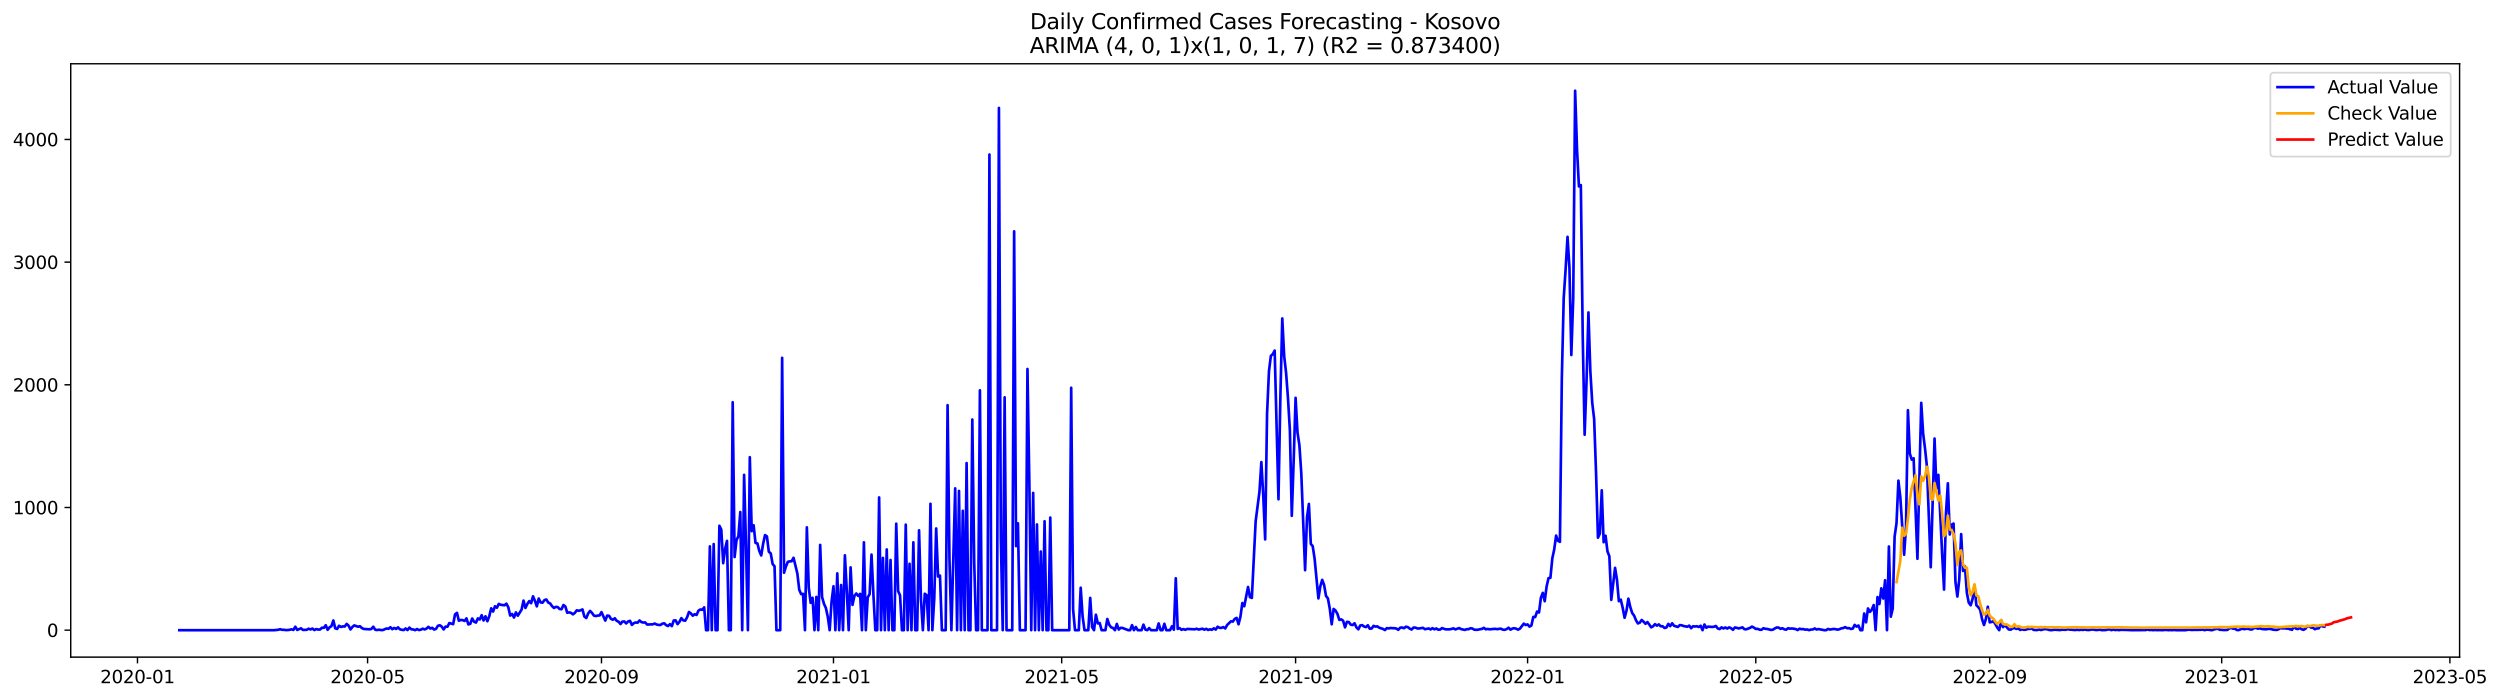 <?xml version="1.0" encoding="utf-8" standalone="no"?>
<!DOCTYPE svg PUBLIC "-//W3C//DTD SVG 1.1//EN"
  "http://www.w3.org/Graphics/SVG/1.1/DTD/svg11.dtd">
<svg xmlns:xlink="http://www.w3.org/1999/xlink" width="1401.504pt" height="392.274pt" viewBox="0 0 1401.504 392.274" xmlns="http://www.w3.org/2000/svg" version="1.1">
 <defs>
  <style type="text/css">*{stroke-linejoin: round; stroke-linecap: butt}</style>
 </defs>
 <g id="figure_1">
  <g id="patch_1">
   <path d="M 0 392.274 
L 1401.504 392.274 
L 1401.504 0 
L 0 0 
z
" style="fill: #ffffff"/>
  </g>
  <g id="axes_1">
   <g id="patch_2">
    <path d="M 39.65 368.396 
L 1378.85 368.396 
L 1378.85 35.755 
L 39.65 35.755 
z
" style="fill: #ffffff"/>
   </g>
   <g id="matplotlib.axis_1">
    <g id="xtick_1">
     <g id="line2d_1">
      <defs>
       <path id="m9fb10e3cac" d="M 0 0 
L 0 3.5 
" style="stroke: #000000; stroke-width: 0.8"/>
      </defs>
      <g>
       <use xlink:href="#m9fb10e3cac" x="77.069" y="368.396" style="stroke: #000000; stroke-width: 0.8"/>
      </g>
     </g>
     <g id="text_1">
      <!-- 2020-01 -->
      <g transform="translate(56.178 382.994)scale(0.1 -0.1)">
       <defs>
        <path id="DejaVuSans-32" d="M 1228 531 
L 3431 531 
L 3431 0 
L 469 0 
L 469 531 
Q 828 903 1448 1529 
Q 2069 2156 2228 2338 
Q 2531 2678 2651 2914 
Q 2772 3150 2772 3378 
Q 2772 3750 2511 3984 
Q 2250 4219 1831 4219 
Q 1534 4219 1204 4116 
Q 875 4013 500 3803 
L 500 4441 
Q 881 4594 1212 4672 
Q 1544 4750 1819 4750 
Q 2544 4750 2975 4387 
Q 3406 4025 3406 3419 
Q 3406 3131 3298 2873 
Q 3191 2616 2906 2266 
Q 2828 2175 2409 1742 
Q 1991 1309 1228 531 
z
" transform="scale(0.016)"/>
        <path id="DejaVuSans-30" d="M 2034 4250 
Q 1547 4250 1301 3770 
Q 1056 3291 1056 2328 
Q 1056 1369 1301 889 
Q 1547 409 2034 409 
Q 2525 409 2770 889 
Q 3016 1369 3016 2328 
Q 3016 3291 2770 3770 
Q 2525 4250 2034 4250 
z
M 2034 4750 
Q 2819 4750 3233 4129 
Q 3647 3509 3647 2328 
Q 3647 1150 3233 529 
Q 2819 -91 2034 -91 
Q 1250 -91 836 529 
Q 422 1150 422 2328 
Q 422 3509 836 4129 
Q 1250 4750 2034 4750 
z
" transform="scale(0.016)"/>
        <path id="DejaVuSans-2d" d="M 313 2009 
L 1997 2009 
L 1997 1497 
L 313 1497 
L 313 2009 
z
" transform="scale(0.016)"/>
        <path id="DejaVuSans-31" d="M 794 531 
L 1825 531 
L 1825 4091 
L 703 3866 
L 703 4441 
L 1819 4666 
L 2450 4666 
L 2450 531 
L 3481 531 
L 3481 0 
L 794 0 
L 794 531 
z
" transform="scale(0.016)"/>
       </defs>
       <use xlink:href="#DejaVuSans-32"/>
       <use xlink:href="#DejaVuSans-30" x="63.623"/>
       <use xlink:href="#DejaVuSans-32" x="127.246"/>
       <use xlink:href="#DejaVuSans-30" x="190.869"/>
       <use xlink:href="#DejaVuSans-2d" x="254.492"/>
       <use xlink:href="#DejaVuSans-30" x="290.576"/>
       <use xlink:href="#DejaVuSans-31" x="354.199"/>
      </g>
     </g>
    </g>
    <g id="xtick_2">
     <g id="line2d_2">
      <g>
       <use xlink:href="#m9fb10e3cac" x="206.064" y="368.396" style="stroke: #000000; stroke-width: 0.8"/>
      </g>
     </g>
     <g id="text_2">
      <!-- 2020-05 -->
      <g transform="translate(185.172 382.994)scale(0.1 -0.1)">
       <defs>
        <path id="DejaVuSans-35" d="M 691 4666 
L 3169 4666 
L 3169 4134 
L 1269 4134 
L 1269 2991 
Q 1406 3038 1543 3061 
Q 1681 3084 1819 3084 
Q 2600 3084 3056 2656 
Q 3513 2228 3513 1497 
Q 3513 744 3044 326 
Q 2575 -91 1722 -91 
Q 1428 -91 1123 -41 
Q 819 9 494 109 
L 494 744 
Q 775 591 1075 516 
Q 1375 441 1709 441 
Q 2250 441 2565 725 
Q 2881 1009 2881 1497 
Q 2881 1984 2565 2268 
Q 2250 2553 1709 2553 
Q 1456 2553 1204 2497 
Q 953 2441 691 2322 
L 691 4666 
z
" transform="scale(0.016)"/>
       </defs>
       <use xlink:href="#DejaVuSans-32"/>
       <use xlink:href="#DejaVuSans-30" x="63.623"/>
       <use xlink:href="#DejaVuSans-32" x="127.246"/>
       <use xlink:href="#DejaVuSans-30" x="190.869"/>
       <use xlink:href="#DejaVuSans-2d" x="254.492"/>
       <use xlink:href="#DejaVuSans-30" x="290.576"/>
       <use xlink:href="#DejaVuSans-35" x="354.199"/>
      </g>
     </g>
    </g>
    <g id="xtick_3">
     <g id="line2d_3">
      <g>
       <use xlink:href="#m9fb10e3cac" x="337.191" y="368.396" style="stroke: #000000; stroke-width: 0.8"/>
      </g>
     </g>
     <g id="text_3">
      <!-- 2020-09 -->
      <g transform="translate(316.299 382.994)scale(0.1 -0.1)">
       <defs>
        <path id="DejaVuSans-39" d="M 703 97 
L 703 672 
Q 941 559 1184 500 
Q 1428 441 1663 441 
Q 2288 441 2617 861 
Q 2947 1281 2994 2138 
Q 2813 1869 2534 1725 
Q 2256 1581 1919 1581 
Q 1219 1581 811 2004 
Q 403 2428 403 3163 
Q 403 3881 828 4315 
Q 1253 4750 1959 4750 
Q 2769 4750 3195 4129 
Q 3622 3509 3622 2328 
Q 3622 1225 3098 567 
Q 2575 -91 1691 -91 
Q 1453 -91 1209 -44 
Q 966 3 703 97 
z
M 1959 2075 
Q 2384 2075 2632 2365 
Q 2881 2656 2881 3163 
Q 2881 3666 2632 3958 
Q 2384 4250 1959 4250 
Q 1534 4250 1286 3958 
Q 1038 3666 1038 3163 
Q 1038 2656 1286 2365 
Q 1534 2075 1959 2075 
z
" transform="scale(0.016)"/>
       </defs>
       <use xlink:href="#DejaVuSans-32"/>
       <use xlink:href="#DejaVuSans-30" x="63.623"/>
       <use xlink:href="#DejaVuSans-32" x="127.246"/>
       <use xlink:href="#DejaVuSans-30" x="190.869"/>
       <use xlink:href="#DejaVuSans-2d" x="254.492"/>
       <use xlink:href="#DejaVuSans-30" x="290.576"/>
       <use xlink:href="#DejaVuSans-39" x="354.199"/>
      </g>
     </g>
    </g>
    <g id="xtick_4">
     <g id="line2d_4">
      <g>
       <use xlink:href="#m9fb10e3cac" x="467.252" y="368.396" style="stroke: #000000; stroke-width: 0.8"/>
      </g>
     </g>
     <g id="text_4">
      <!-- 2021-01 -->
      <g transform="translate(446.36 382.994)scale(0.1 -0.1)">
       <use xlink:href="#DejaVuSans-32"/>
       <use xlink:href="#DejaVuSans-30" x="63.623"/>
       <use xlink:href="#DejaVuSans-32" x="127.246"/>
       <use xlink:href="#DejaVuSans-31" x="190.869"/>
       <use xlink:href="#DejaVuSans-2d" x="254.492"/>
       <use xlink:href="#DejaVuSans-30" x="290.576"/>
       <use xlink:href="#DejaVuSans-31" x="354.199"/>
      </g>
     </g>
    </g>
    <g id="xtick_5">
     <g id="line2d_5">
      <g>
       <use xlink:href="#m9fb10e3cac" x="595.18" y="368.396" style="stroke: #000000; stroke-width: 0.8"/>
      </g>
     </g>
     <g id="text_5">
      <!-- 2021-05 -->
      <g transform="translate(574.289 382.994)scale(0.1 -0.1)">
       <use xlink:href="#DejaVuSans-32"/>
       <use xlink:href="#DejaVuSans-30" x="63.623"/>
       <use xlink:href="#DejaVuSans-32" x="127.246"/>
       <use xlink:href="#DejaVuSans-31" x="190.869"/>
       <use xlink:href="#DejaVuSans-2d" x="254.492"/>
       <use xlink:href="#DejaVuSans-30" x="290.576"/>
       <use xlink:href="#DejaVuSans-35" x="354.199"/>
      </g>
     </g>
    </g>
    <g id="xtick_6">
     <g id="line2d_6">
      <g>
       <use xlink:href="#m9fb10e3cac" x="726.307" y="368.396" style="stroke: #000000; stroke-width: 0.8"/>
      </g>
     </g>
     <g id="text_6">
      <!-- 2021-09 -->
      <g transform="translate(705.416 382.994)scale(0.1 -0.1)">
       <use xlink:href="#DejaVuSans-32"/>
       <use xlink:href="#DejaVuSans-30" x="63.623"/>
       <use xlink:href="#DejaVuSans-32" x="127.246"/>
       <use xlink:href="#DejaVuSans-31" x="190.869"/>
       <use xlink:href="#DejaVuSans-2d" x="254.492"/>
       <use xlink:href="#DejaVuSans-30" x="290.576"/>
       <use xlink:href="#DejaVuSans-39" x="354.199"/>
      </g>
     </g>
    </g>
    <g id="xtick_7">
     <g id="line2d_7">
      <g>
       <use xlink:href="#m9fb10e3cac" x="856.368" y="368.396" style="stroke: #000000; stroke-width: 0.8"/>
      </g>
     </g>
     <g id="text_7">
      <!-- 2022-01 -->
      <g transform="translate(835.477 382.994)scale(0.1 -0.1)">
       <use xlink:href="#DejaVuSans-32"/>
       <use xlink:href="#DejaVuSans-30" x="63.623"/>
       <use xlink:href="#DejaVuSans-32" x="127.246"/>
       <use xlink:href="#DejaVuSans-32" x="190.869"/>
       <use xlink:href="#DejaVuSans-2d" x="254.492"/>
       <use xlink:href="#DejaVuSans-30" x="290.576"/>
       <use xlink:href="#DejaVuSans-31" x="354.199"/>
      </g>
     </g>
    </g>
    <g id="xtick_8">
     <g id="line2d_8">
      <g>
       <use xlink:href="#m9fb10e3cac" x="984.297" y="368.396" style="stroke: #000000; stroke-width: 0.8"/>
      </g>
     </g>
     <g id="text_8">
      <!-- 2022-05 -->
      <g transform="translate(963.405 382.994)scale(0.1 -0.1)">
       <use xlink:href="#DejaVuSans-32"/>
       <use xlink:href="#DejaVuSans-30" x="63.623"/>
       <use xlink:href="#DejaVuSans-32" x="127.246"/>
       <use xlink:href="#DejaVuSans-32" x="190.869"/>
       <use xlink:href="#DejaVuSans-2d" x="254.492"/>
       <use xlink:href="#DejaVuSans-30" x="290.576"/>
       <use xlink:href="#DejaVuSans-35" x="354.199"/>
      </g>
     </g>
    </g>
    <g id="xtick_9">
     <g id="line2d_9">
      <g>
       <use xlink:href="#m9fb10e3cac" x="1115.424" y="368.396" style="stroke: #000000; stroke-width: 0.8"/>
      </g>
     </g>
     <g id="text_9">
      <!-- 2022-09 -->
      <g transform="translate(1094.532 382.994)scale(0.1 -0.1)">
       <use xlink:href="#DejaVuSans-32"/>
       <use xlink:href="#DejaVuSans-30" x="63.623"/>
       <use xlink:href="#DejaVuSans-32" x="127.246"/>
       <use xlink:href="#DejaVuSans-32" x="190.869"/>
       <use xlink:href="#DejaVuSans-2d" x="254.492"/>
       <use xlink:href="#DejaVuSans-30" x="290.576"/>
       <use xlink:href="#DejaVuSans-39" x="354.199"/>
      </g>
     </g>
    </g>
    <g id="xtick_10">
     <g id="line2d_10">
      <g>
       <use xlink:href="#m9fb10e3cac" x="1245.484" y="368.396" style="stroke: #000000; stroke-width: 0.8"/>
      </g>
     </g>
     <g id="text_10">
      <!-- 2023-01 -->
      <g transform="translate(1224.593 382.994)scale(0.1 -0.1)">
       <defs>
        <path id="DejaVuSans-33" d="M 2597 2516 
Q 3050 2419 3304 2112 
Q 3559 1806 3559 1356 
Q 3559 666 3084 287 
Q 2609 -91 1734 -91 
Q 1441 -91 1130 -33 
Q 819 25 488 141 
L 488 750 
Q 750 597 1062 519 
Q 1375 441 1716 441 
Q 2309 441 2620 675 
Q 2931 909 2931 1356 
Q 2931 1769 2642 2001 
Q 2353 2234 1838 2234 
L 1294 2234 
L 1294 2753 
L 1863 2753 
Q 2328 2753 2575 2939 
Q 2822 3125 2822 3475 
Q 2822 3834 2567 4026 
Q 2313 4219 1838 4219 
Q 1578 4219 1281 4162 
Q 984 4106 628 3988 
L 628 4550 
Q 988 4650 1302 4700 
Q 1616 4750 1894 4750 
Q 2613 4750 3031 4423 
Q 3450 4097 3450 3541 
Q 3450 3153 3228 2886 
Q 3006 2619 2597 2516 
z
" transform="scale(0.016)"/>
       </defs>
       <use xlink:href="#DejaVuSans-32"/>
       <use xlink:href="#DejaVuSans-30" x="63.623"/>
       <use xlink:href="#DejaVuSans-32" x="127.246"/>
       <use xlink:href="#DejaVuSans-33" x="190.869"/>
       <use xlink:href="#DejaVuSans-2d" x="254.492"/>
       <use xlink:href="#DejaVuSans-30" x="290.576"/>
       <use xlink:href="#DejaVuSans-31" x="354.199"/>
      </g>
     </g>
    </g>
    <g id="xtick_11">
     <g id="line2d_11">
      <g>
       <use xlink:href="#m9fb10e3cac" x="1373.413" y="368.396" style="stroke: #000000; stroke-width: 0.8"/>
      </g>
     </g>
     <g id="text_11">
      <!-- 2023-05 -->
      <g transform="translate(1352.522 382.994)scale(0.1 -0.1)">
       <use xlink:href="#DejaVuSans-32"/>
       <use xlink:href="#DejaVuSans-30" x="63.623"/>
       <use xlink:href="#DejaVuSans-32" x="127.246"/>
       <use xlink:href="#DejaVuSans-33" x="190.869"/>
       <use xlink:href="#DejaVuSans-2d" x="254.492"/>
       <use xlink:href="#DejaVuSans-30" x="290.576"/>
       <use xlink:href="#DejaVuSans-35" x="354.199"/>
      </g>
     </g>
    </g>
   </g>
   <g id="matplotlib.axis_2">
    <g id="ytick_1">
     <g id="line2d_12">
      <defs>
       <path id="m558328b642" d="M 0 0 
L -3.5 0 
" style="stroke: #000000; stroke-width: 0.8"/>
      </defs>
      <g>
       <use xlink:href="#m558328b642" x="39.65" y="353.276" style="stroke: #000000; stroke-width: 0.8"/>
      </g>
     </g>
     <g id="text_12">
      <!-- 0 -->
      <g transform="translate(26.288 357.075)scale(0.1 -0.1)">
       <use xlink:href="#DejaVuSans-30"/>
      </g>
     </g>
    </g>
    <g id="ytick_2">
     <g id="line2d_13">
      <g>
       <use xlink:href="#m558328b642" x="39.65" y="284.501" style="stroke: #000000; stroke-width: 0.8"/>
      </g>
     </g>
     <g id="text_13">
      <!-- 1000 -->
      <g transform="translate(7.2 288.301)scale(0.1 -0.1)">
       <use xlink:href="#DejaVuSans-31"/>
       <use xlink:href="#DejaVuSans-30" x="63.623"/>
       <use xlink:href="#DejaVuSans-30" x="127.246"/>
       <use xlink:href="#DejaVuSans-30" x="190.869"/>
      </g>
     </g>
    </g>
    <g id="ytick_3">
     <g id="line2d_14">
      <g>
       <use xlink:href="#m558328b642" x="39.65" y="215.727" style="stroke: #000000; stroke-width: 0.8"/>
      </g>
     </g>
     <g id="text_14">
      <!-- 2000 -->
      <g transform="translate(7.2 219.526)scale(0.1 -0.1)">
       <use xlink:href="#DejaVuSans-32"/>
       <use xlink:href="#DejaVuSans-30" x="63.623"/>
       <use xlink:href="#DejaVuSans-30" x="127.246"/>
       <use xlink:href="#DejaVuSans-30" x="190.869"/>
      </g>
     </g>
    </g>
    <g id="ytick_4">
     <g id="line2d_15">
      <g>
       <use xlink:href="#m558328b642" x="39.65" y="146.953" style="stroke: #000000; stroke-width: 0.8"/>
      </g>
     </g>
     <g id="text_15">
      <!-- 3000 -->
      <g transform="translate(7.2 150.752)scale(0.1 -0.1)">
       <use xlink:href="#DejaVuSans-33"/>
       <use xlink:href="#DejaVuSans-30" x="63.623"/>
       <use xlink:href="#DejaVuSans-30" x="127.246"/>
       <use xlink:href="#DejaVuSans-30" x="190.869"/>
      </g>
     </g>
    </g>
    <g id="ytick_5">
     <g id="line2d_16">
      <g>
       <use xlink:href="#m558328b642" x="39.65" y="78.179" style="stroke: #000000; stroke-width: 0.8"/>
      </g>
     </g>
     <g id="text_16">
      <!-- 4000 -->
      <g transform="translate(7.2 81.978)scale(0.1 -0.1)">
       <defs>
        <path id="DejaVuSans-34" d="M 2419 4116 
L 825 1625 
L 2419 1625 
L 2419 4116 
z
M 2253 4666 
L 3047 4666 
L 3047 1625 
L 3713 1625 
L 3713 1100 
L 3047 1100 
L 3047 0 
L 2419 0 
L 2419 1100 
L 313 1100 
L 313 1709 
L 2253 4666 
z
" transform="scale(0.016)"/>
       </defs>
       <use xlink:href="#DejaVuSans-34"/>
       <use xlink:href="#DejaVuSans-30" x="63.623"/>
       <use xlink:href="#DejaVuSans-30" x="127.246"/>
       <use xlink:href="#DejaVuSans-30" x="190.869"/>
      </g>
     </g>
    </g>
   </g>
   <g id="line2d_17">
    <path d="M 100.523 353.276 
L 153.826 353.276 
L 155.958 353.069 
L 157.025 352.725 
L 158.091 353.069 
L 159.157 353.069 
L 160.223 353.207 
L 161.289 353.207 
L 162.355 353.069 
L 163.421 352.794 
L 164.487 353.138 
L 165.553 351.35 
L 166.619 353.138 
L 168.751 352.244 
L 169.817 353.138 
L 171.95 353.069 
L 173.016 352.45 
L 174.082 352.863 
L 175.148 352.381 
L 176.214 353.207 
L 177.28 352.657 
L 178.346 352.932 
L 179.412 352.932 
L 180.478 351.9 
L 181.544 351.969 
L 182.61 350.525 
L 183.676 353.069 
L 184.742 351.694 
L 185.809 351.006 
L 186.875 347.842 
L 187.941 352.244 
L 189.007 352.588 
L 190.073 350.8 
L 191.139 351.487 
L 192.205 351.144 
L 193.271 351.212 
L 194.337 349.768 
L 195.403 350.731 
L 196.469 352.863 
L 197.535 351.487 
L 198.601 350.593 
L 200.734 351.35 
L 201.8 351.075 
L 202.866 352.106 
L 203.932 352.588 
L 207.13 352.794 
L 208.196 352.588 
L 209.262 351.35 
L 210.328 353 
L 211.394 353.207 
L 212.46 353 
L 213.526 353.207 
L 214.592 353.207 
L 216.725 352.313 
L 217.791 352.519 
L 218.857 351.625 
L 219.923 352.725 
L 220.989 352.038 
L 222.055 352.588 
L 223.121 351.694 
L 224.187 352.794 
L 225.253 353.069 
L 226.319 353.207 
L 227.385 352.313 
L 228.451 353.207 
L 229.517 351.831 
L 230.584 352.794 
L 231.65 352.863 
L 232.716 353.276 
L 233.782 352.657 
L 234.848 353.207 
L 235.914 353 
L 236.98 352.45 
L 238.046 352.863 
L 239.112 352.381 
L 240.178 351.419 
L 241.244 352.381 
L 242.31 351.969 
L 243.376 352.932 
L 244.442 352.519 
L 245.509 350.8 
L 246.575 350.525 
L 247.641 351.281 
L 248.707 352.863 
L 249.773 351.281 
L 250.839 351.35 
L 251.905 349.287 
L 254.037 349.906 
L 255.103 344.404 
L 256.169 343.578 
L 257.235 347.98 
L 258.301 347.567 
L 259.367 347.636 
L 260.434 348.117 
L 261.5 346.673 
L 262.566 350.043 
L 263.632 349.699 
L 264.698 346.742 
L 265.764 348.53 
L 266.83 349.012 
L 267.896 346.673 
L 268.962 347.292 
L 270.028 344.885 
L 271.094 347.842 
L 272.16 345.504 
L 273.226 348.255 
L 274.293 345.435 
L 275.359 341.034 
L 276.425 342.822 
L 277.491 339.865 
L 278.557 340.69 
L 279.623 338.558 
L 280.689 339.039 
L 282.821 339.314 
L 283.887 338.42 
L 284.953 340.415 
L 286.019 345.091 
L 287.085 344.197 
L 288.151 346.192 
L 289.218 343.303 
L 290.284 345.16 
L 292.416 341.721 
L 293.482 336.701 
L 294.548 340.827 
L 295.614 338.627 
L 296.68 336.976 
L 297.746 338.145 
L 298.812 334.294 
L 299.878 336.838 
L 300.944 339.933 
L 302.01 335.532 
L 303.076 337.733 
L 304.143 337.87 
L 305.209 336.426 
L 306.275 336.082 
L 307.341 337.801 
L 308.407 338.283 
L 309.473 339.796 
L 310.539 340.827 
L 311.605 340.208 
L 312.671 340.346 
L 313.737 341.446 
L 314.803 341.515 
L 315.869 339.177 
L 316.935 340.002 
L 318.001 343.51 
L 319.068 343.303 
L 320.134 343.578 
L 321.2 344.404 
L 322.266 343.578 
L 323.332 342.134 
L 324.398 342.409 
L 325.464 342.134 
L 326.53 341.653 
L 327.596 345.642 
L 328.662 346.467 
L 329.728 343.922 
L 330.794 342.478 
L 331.86 343.578 
L 332.926 345.091 
L 333.993 345.366 
L 335.059 345.091 
L 336.125 345.023 
L 337.191 343.166 
L 339.323 347.911 
L 340.389 345.091 
L 341.455 345.229 
L 342.521 346.948 
L 343.587 347.43 
L 344.653 346.604 
L 345.719 348.049 
L 346.785 348.53 
L 347.851 349.837 
L 348.918 348.461 
L 349.984 348.393 
L 351.05 349.493 
L 352.116 348.393 
L 353.182 348.049 
L 354.248 350.318 
L 355.314 349.355 
L 356.38 348.943 
L 357.446 349.08 
L 358.512 347.842 
L 359.578 348.736 
L 360.644 349.012 
L 361.71 348.943 
L 362.777 350.112 
L 364.909 350.043 
L 365.975 349.974 
L 367.041 349.562 
L 368.107 350.112 
L 369.173 350.318 
L 370.239 350.387 
L 371.305 349.63 
L 372.371 349.424 
L 373.437 350.456 
L 374.503 350.937 
L 375.569 349.906 
L 376.635 351.006 
L 377.702 347.842 
L 378.768 347.774 
L 379.834 349.906 
L 380.9 348.599 
L 381.966 346.536 
L 383.032 347.774 
L 384.098 347.98 
L 385.164 346.123 
L 386.23 343.097 
L 387.296 343.853 
L 388.362 345.16 
L 389.428 344.335 
L 390.494 344.748 
L 391.56 342.34 
L 392.627 341.653 
L 393.693 341.859 
L 394.759 340.484 
L 395.825 353.276 
L 396.891 353.276 
L 397.957 306.303 
L 399.023 353.276 
L 400.089 304.996 
L 401.155 353.276 
L 402.221 353.276 
L 403.287 294.749 
L 404.353 296.881 
L 405.419 315.725 
L 406.485 307.816 
L 407.552 303.208 
L 408.618 353.276 
L 409.684 353.276 
L 410.75 225.493 
L 411.816 312.286 
L 412.882 302.864 
L 413.948 300.526 
L 415.014 287.046 
L 416.08 353.276 
L 417.146 266.207 
L 418.212 305.959 
L 419.278 353.276 
L 420.344 256.304 
L 421.41 297.775 
L 422.477 294.474 
L 423.543 304.377 
L 424.609 304.652 
L 425.675 308.916 
L 426.741 311.392 
L 427.807 304.858 
L 428.873 299.976 
L 429.939 300.732 
L 431.005 309.329 
L 432.071 310.223 
L 433.137 316.206 
L 434.203 317.444 
L 435.269 353.276 
L 437.402 353.276 
L 438.468 200.597 
L 439.534 321.089 
L 440.6 317.582 
L 441.666 314.968 
L 442.732 314.693 
L 443.798 314.624 
L 444.864 312.699 
L 446.996 321.502 
L 448.062 330.649 
L 449.128 333.056 
L 450.194 332.918 
L 451.261 353.276 
L 452.327 295.643 
L 453.393 329.548 
L 454.459 337.939 
L 455.525 335.119 
L 456.591 353.276 
L 457.657 334.638 
L 458.723 353.276 
L 459.789 305.477 
L 460.855 334.706 
L 461.921 338.489 
L 462.987 340.827 
L 464.053 345.779 
L 465.119 353.276 
L 466.186 337.182 
L 467.252 328.654 
L 468.318 353.276 
L 469.384 321.433 
L 470.45 353.276 
L 471.516 327.967 
L 472.582 353.276 
L 473.648 311.323 
L 474.714 331.199 
L 475.78 353.276 
L 476.846 318.063 
L 477.912 339.108 
L 478.978 334.088 
L 480.044 332.712 
L 481.111 334.088 
L 482.177 332.918 
L 483.243 353.276 
L 484.309 304.033 
L 485.375 353.276 
L 486.441 334.913 
L 487.507 333.056 
L 488.573 310.911 
L 489.639 333.4 
L 490.705 353.276 
L 491.771 353.276 
L 492.837 278.862 
L 493.903 353.276 
L 494.969 312.768 
L 496.036 353.276 
L 497.102 308.022 
L 498.168 353.276 
L 499.234 313.937 
L 500.3 353.276 
L 501.366 353.276 
L 502.432 293.58 
L 503.498 331.405 
L 504.564 333.744 
L 505.63 353.276 
L 506.696 353.276 
L 507.762 294.13 
L 508.828 353.276 
L 509.894 316.069 
L 510.961 353.276 
L 512.027 304.033 
L 513.093 353.276 
L 514.159 353.276 
L 515.225 297.293 
L 516.291 336.151 
L 517.357 353.276 
L 518.423 332.85 
L 519.489 333.675 
L 520.555 353.276 
L 521.621 282.438 
L 522.687 353.276 
L 523.753 335.394 
L 524.819 296.262 
L 525.886 323.221 
L 526.952 322.671 
L 528.018 353.276 
L 530.15 353.276 
L 531.216 227.144 
L 532.282 314.212 
L 533.348 353.276 
L 535.48 273.773 
L 536.546 353.276 
L 537.612 275.217 
L 538.678 353.276 
L 539.745 286.358 
L 540.811 353.276 
L 541.877 259.605 
L 542.943 353.276 
L 544.009 353.276 
L 545.075 235.19 
L 546.141 315.243 
L 547.207 353.276 
L 548.273 353.276 
L 549.339 218.822 
L 550.405 353.276 
L 553.603 353.276 
L 554.67 86.638 
L 555.736 353.276 
L 558.934 353.276 
L 560 60.504 
L 561.066 301.557 
L 562.132 353.276 
L 563.198 222.742 
L 564.264 353.276 
L 567.462 353.276 
L 568.528 129.691 
L 569.595 306.165 
L 570.661 293.373 
L 571.727 353.276 
L 574.925 353.276 
L 575.991 206.855 
L 577.057 271.09 
L 578.123 353.276 
L 579.189 276.317 
L 580.255 353.276 
L 581.321 293.992 
L 582.387 353.276 
L 583.453 309.191 
L 584.52 353.276 
L 585.586 292.204 
L 586.652 353.276 
L 587.718 353.276 
L 588.784 290.141 
L 589.85 353.276 
L 599.445 353.276 
L 600.511 217.378 
L 601.577 341.584 
L 602.643 353.276 
L 604.775 353.276 
L 605.841 329.48 
L 606.907 345.504 
L 607.973 353.276 
L 610.105 353.276 
L 611.171 335.188 
L 612.237 351.556 
L 613.303 353.276 
L 614.37 344.61 
L 615.436 349.493 
L 616.502 349.287 
L 617.568 353.276 
L 619.7 353.276 
L 620.766 347.017 
L 621.832 350.249 
L 622.898 351.694 
L 623.964 352.038 
L 625.03 353.276 
L 626.096 349.768 
L 627.162 352.932 
L 628.229 351.969 
L 629.295 352.038 
L 632.493 353.276 
L 633.559 353.276 
L 634.625 350.456 
L 635.691 353.276 
L 636.757 351.487 
L 637.823 353.276 
L 639.955 353.276 
L 641.021 350.181 
L 642.087 352.932 
L 643.154 353.276 
L 644.22 352.106 
L 645.286 353.276 
L 648.484 353.276 
L 649.55 349.493 
L 650.616 353.276 
L 651.682 353.276 
L 652.748 349.699 
L 653.814 353.276 
L 655.946 353.276 
L 657.012 351.075 
L 658.079 353 
L 659.145 324.184 
L 660.211 352.588 
L 661.277 352.106 
L 662.343 353.069 
L 663.409 352.657 
L 664.475 353.069 
L 665.541 352.588 
L 669.805 352.794 
L 670.871 352.45 
L 671.937 352.932 
L 674.07 352.45 
L 675.136 353 
L 676.202 352.519 
L 677.268 353.138 
L 678.334 352.794 
L 679.4 353.069 
L 680.466 352.244 
L 681.532 352.932 
L 682.598 351.35 
L 683.664 351.969 
L 684.73 351.969 
L 685.796 351.556 
L 686.862 352.313 
L 687.929 350.387 
L 690.061 348.324 
L 691.127 348.461 
L 692.193 346.948 
L 693.259 346.398 
L 694.325 349.974 
L 695.391 345.71 
L 696.457 338.076 
L 697.523 339.865 
L 699.655 329.067 
L 700.721 334.775 
L 701.787 335.188 
L 703.92 292.204 
L 706.052 275.698 
L 707.118 259.055 
L 708.184 277.899 
L 709.25 302.383 
L 710.316 231.889 
L 711.382 208.162 
L 712.448 199.496 
L 713.514 198.534 
L 714.58 196.539 
L 716.713 279.893 
L 717.779 222.536 
L 718.845 178.52 
L 719.911 199.634 
L 720.977 208.987 
L 722.043 223.224 
L 723.109 241.174 
L 724.175 289.178 
L 725.241 258.161 
L 726.307 223.017 
L 727.373 242.412 
L 728.439 249.495 
L 729.505 265.382 
L 731.638 319.645 
L 732.704 290.003 
L 733.77 282.507 
L 734.836 304.927 
L 735.902 306.165 
L 736.968 313.18 
L 739.1 335.463 
L 740.166 328.723 
L 741.232 325.078 
L 742.298 327.967 
L 743.364 334.088 
L 744.43 335.463 
L 745.496 341.378 
L 746.563 349.974 
L 747.629 341.378 
L 748.695 342.272 
L 749.761 344.129 
L 750.827 347.498 
L 751.893 347.223 
L 752.959 347.98 
L 754.025 351.694 
L 755.091 348.599 
L 756.157 348.736 
L 757.223 350.181 
L 758.289 350.387 
L 759.355 349.424 
L 760.421 351.694 
L 761.488 352.794 
L 762.554 350.662 
L 763.62 350.456 
L 764.686 351.212 
L 765.752 351.556 
L 766.818 350.525 
L 767.884 352.45 
L 768.95 352.313 
L 770.016 350.868 
L 771.082 351.281 
L 772.148 351.144 
L 773.214 351.9 
L 775.346 352.588 
L 776.413 353.207 
L 777.479 352.106 
L 778.545 352.313 
L 779.611 352.038 
L 780.677 352.175 
L 781.743 352.175 
L 782.809 352.381 
L 783.875 353.069 
L 784.941 351.9 
L 786.007 351.762 
L 787.073 352.175 
L 788.139 351.35 
L 789.205 351.556 
L 790.271 352.381 
L 791.338 352.932 
L 792.404 351.831 
L 793.47 351.831 
L 794.536 352.313 
L 795.602 352.313 
L 797.734 351.969 
L 798.8 352.725 
L 800.932 352.313 
L 801.998 352.863 
L 803.064 352.175 
L 804.13 352.794 
L 805.197 352.313 
L 806.263 353 
L 807.329 352.932 
L 808.395 352.106 
L 809.461 352.519 
L 810.527 352.794 
L 812.659 352.794 
L 813.725 352.588 
L 814.791 352.244 
L 815.857 352.863 
L 817.989 352.106 
L 819.055 352.657 
L 821.188 353.138 
L 822.254 352.725 
L 823.32 352.725 
L 824.386 352.175 
L 825.452 352.381 
L 826.518 353 
L 827.584 353.069 
L 828.65 353 
L 829.716 352.725 
L 830.782 352.588 
L 831.848 351.969 
L 832.914 352.794 
L 833.98 352.588 
L 835.047 352.794 
L 838.245 352.519 
L 839.311 352.725 
L 840.377 352.519 
L 841.443 352.45 
L 842.509 353 
L 843.575 353.069 
L 844.641 352.657 
L 845.707 351.9 
L 846.773 353 
L 847.839 352.381 
L 848.905 352.175 
L 849.972 352.45 
L 851.038 353 
L 852.104 352.381 
L 854.236 349.63 
L 855.302 350.387 
L 856.368 350.043 
L 857.434 351.281 
L 858.5 350.662 
L 859.566 345.848 
L 860.632 345.917 
L 861.698 342.822 
L 862.764 343.372 
L 863.83 335.119 
L 864.897 332.368 
L 865.963 337.045 
L 867.029 328.792 
L 868.095 324.115 
L 869.161 323.909 
L 870.227 313.043 
L 871.293 308.022 
L 872.359 300.251 
L 873.425 303.208 
L 874.491 303.758 
L 875.557 212.288 
L 876.623 167.035 
L 877.689 150.873 
L 878.755 132.786 
L 879.822 149.91 
L 880.888 199.015 
L 881.954 167.104 
L 883.02 50.876 
L 884.086 83.887 
L 885.152 104.519 
L 886.218 103.763 
L 887.284 188.905 
L 888.35 243.718 
L 889.416 213.458 
L 890.482 175.15 
L 891.548 208.162 
L 892.614 225.837 
L 893.681 234.915 
L 894.747 265.038 
L 895.813 301.42 
L 896.879 299.15 
L 897.945 274.873 
L 899.011 303.964 
L 900.077 300.319 
L 901.143 309.054 
L 902.209 311.873 
L 903.275 336.288 
L 905.407 318.338 
L 906.473 325.009 
L 907.539 337.045 
L 908.606 336.151 
L 909.672 340.69 
L 910.738 346.329 
L 911.804 342.409 
L 912.87 335.601 
L 913.936 340.277 
L 915.002 343.647 
L 916.068 345.091 
L 917.134 347.705 
L 918.2 349.493 
L 919.266 349.08 
L 920.332 347.567 
L 921.398 348.53 
L 922.464 349.699 
L 923.531 348.736 
L 924.597 350.112 
L 925.663 351.694 
L 926.729 351.075 
L 927.795 349.906 
L 928.861 350.731 
L 929.927 350.043 
L 930.993 351.075 
L 932.059 351.075 
L 933.125 352.038 
L 934.191 351.762 
L 935.257 349.768 
L 936.323 351.006 
L 937.389 349.424 
L 938.456 350.8 
L 940.588 351.487 
L 941.654 350.456 
L 942.72 350.525 
L 943.786 350.937 
L 945.918 351.35 
L 946.984 350.731 
L 948.05 352.175 
L 949.116 351.075 
L 950.182 351.212 
L 951.248 351.075 
L 952.314 351.487 
L 953.381 350.8 
L 954.447 353.276 
L 955.513 350.112 
L 956.579 351.9 
L 957.645 351.281 
L 959.777 351.487 
L 960.843 351.35 
L 961.909 350.937 
L 962.975 352.313 
L 964.041 352.657 
L 965.107 351.694 
L 966.173 352.313 
L 967.239 351.762 
L 968.306 352.381 
L 969.372 351.694 
L 970.438 352.175 
L 971.504 353.069 
L 972.57 351.762 
L 973.636 351.969 
L 974.702 352.313 
L 976.834 351.694 
L 977.9 352.725 
L 978.966 352.794 
L 981.098 351.969 
L 982.165 351.281 
L 983.231 351.831 
L 984.297 352.588 
L 985.363 352.519 
L 986.429 353 
L 987.495 353.069 
L 988.561 352.175 
L 989.627 352.519 
L 990.693 352.588 
L 992.825 353.138 
L 993.891 353 
L 994.957 352.313 
L 996.023 351.762 
L 997.09 351.831 
L 998.156 352.519 
L 999.222 352.175 
L 1000.288 352.794 
L 1001.354 353 
L 1002.42 352.175 
L 1003.486 352.45 
L 1004.552 352.313 
L 1006.684 352.657 
L 1007.75 353.207 
L 1008.816 352.45 
L 1009.882 352.725 
L 1010.948 352.657 
L 1012.015 353 
L 1013.081 352.863 
L 1014.147 353.276 
L 1015.213 352.932 
L 1016.279 352.863 
L 1017.345 352.313 
L 1018.411 352.932 
L 1019.477 352.657 
L 1022.675 353.276 
L 1023.741 353.276 
L 1024.807 352.588 
L 1025.873 352.932 
L 1028.006 352.588 
L 1029.072 352.725 
L 1030.138 353 
L 1031.204 352.725 
L 1032.27 352.244 
L 1033.336 352.106 
L 1034.402 351.556 
L 1035.468 352.175 
L 1036.534 352.106 
L 1037.6 352.588 
L 1038.666 352.381 
L 1039.732 350.318 
L 1040.798 351.281 
L 1041.865 350.662 
L 1042.931 353.276 
L 1043.997 353.276 
L 1045.063 343.922 
L 1046.129 348.874 
L 1047.195 341.102 
L 1048.261 343.028 
L 1049.327 341.79 
L 1050.393 339.177 
L 1051.459 353.276 
L 1052.525 334.706 
L 1053.591 338.627 
L 1054.657 329.824 
L 1055.723 335.532 
L 1056.79 325.284 
L 1057.856 353.276 
L 1058.922 306.372 
L 1059.988 345.71 
L 1061.054 341.24 
L 1062.12 300.801 
L 1063.186 293.373 
L 1064.252 269.44 
L 1065.318 278.724 
L 1067.45 310.979 
L 1068.516 295.368 
L 1069.582 229.963 
L 1070.649 254.241 
L 1071.715 257.679 
L 1072.781 256.923 
L 1074.913 313.249 
L 1077.045 225.837 
L 1078.111 243.031 
L 1079.177 251.49 
L 1080.243 261.668 
L 1082.375 317.994 
L 1084.507 245.85 
L 1085.574 273.841 
L 1086.64 266.207 
L 1088.772 310.773 
L 1089.838 330.511 
L 1090.904 287.802 
L 1091.97 270.953 
L 1093.036 299.632 
L 1094.102 294.13 
L 1095.168 293.511 
L 1096.234 326.247 
L 1097.3 334.431 
L 1098.366 324.872 
L 1099.432 299.425 
L 1100.499 320.058 
L 1101.565 317.582 
L 1102.631 332.437 
L 1103.697 337.87 
L 1104.763 339.314 
L 1105.829 335.738 
L 1106.895 328.31 
L 1107.961 339.314 
L 1109.027 340.346 
L 1110.093 341.859 
L 1111.159 347.155 
L 1112.225 350.387 
L 1113.291 347.017 
L 1114.357 340.14 
L 1115.424 348.874 
L 1116.49 348.668 
L 1117.556 348.255 
L 1118.622 349.906 
L 1119.688 351.831 
L 1120.754 353.276 
L 1121.82 347.774 
L 1122.886 351.556 
L 1123.952 350.387 
L 1126.084 352.863 
L 1127.15 353 
L 1128.216 352.381 
L 1129.282 351.969 
L 1130.349 352.588 
L 1131.415 352.244 
L 1132.481 353.138 
L 1133.547 352.794 
L 1134.613 353.069 
L 1135.679 353 
L 1136.745 352.588 
L 1137.811 352.588 
L 1138.877 352.244 
L 1139.943 353.069 
L 1141.009 353.207 
L 1142.075 353.207 
L 1143.141 352.863 
L 1144.207 353.207 
L 1145.274 352.863 
L 1146.34 352.657 
L 1147.406 352.725 
L 1148.472 353.069 
L 1149.538 353.276 
L 1150.604 353.207 
L 1151.67 353 
L 1154.868 353.207 
L 1155.934 353 
L 1158.066 353.069 
L 1159.133 352.725 
L 1160.199 352.932 
L 1163.397 353.207 
L 1164.463 353 
L 1165.529 353.207 
L 1166.595 353 
L 1167.661 353.138 
L 1168.727 352.932 
L 1169.793 353.138 
L 1170.859 353.207 
L 1172.991 352.863 
L 1175.124 353.207 
L 1177.256 353 
L 1178.322 353.276 
L 1180.454 353.207 
L 1181.52 352.932 
L 1182.586 352.794 
L 1183.652 353.276 
L 1184.718 352.932 
L 1185.784 353.207 
L 1186.85 353.069 
L 1187.916 353.276 
L 1188.983 353.069 
L 1192.181 353.138 
L 1195.379 353.276 
L 1202.841 353.207 
L 1203.908 352.932 
L 1204.974 353.207 
L 1206.04 353.138 
L 1207.106 353.276 
L 1208.172 353.138 
L 1209.238 353.276 
L 1210.304 353.207 
L 1212.436 353.276 
L 1213.502 353.138 
L 1214.568 353.138 
L 1215.634 353.276 
L 1216.7 353.207 
L 1217.766 353.276 
L 1218.833 353.138 
L 1219.899 353.276 
L 1225.229 353.276 
L 1226.295 353.069 
L 1227.361 353 
L 1228.427 353.138 
L 1233.758 353.069 
L 1234.824 352.932 
L 1235.89 353.276 
L 1236.956 353 
L 1238.022 353 
L 1239.088 353.207 
L 1240.154 353.276 
L 1241.22 352.863 
L 1242.286 352.588 
L 1243.352 352.45 
L 1244.418 353.069 
L 1245.484 353.069 
L 1246.55 353.207 
L 1248.683 353.138 
L 1249.749 352.244 
L 1250.815 352.038 
L 1251.881 352.45 
L 1252.947 352.45 
L 1254.013 353.207 
L 1255.079 353.207 
L 1256.145 352.725 
L 1257.211 352.45 
L 1258.277 352.725 
L 1259.343 352.45 
L 1260.409 352.519 
L 1261.475 352.863 
L 1262.542 352.863 
L 1263.608 352.106 
L 1264.674 351.969 
L 1265.74 352.45 
L 1266.806 352.244 
L 1267.872 352.588 
L 1270.004 352.794 
L 1272.136 352.519 
L 1273.202 352.657 
L 1274.268 353 
L 1276.4 353.138 
L 1277.467 352.725 
L 1278.533 352.038 
L 1279.599 352.313 
L 1280.665 352.175 
L 1281.731 352.381 
L 1282.797 352.381 
L 1283.863 352.794 
L 1284.929 353.069 
L 1285.995 351.144 
L 1287.061 352.381 
L 1288.127 352.657 
L 1289.193 352.038 
L 1290.259 352.725 
L 1291.325 353.069 
L 1292.392 352.519 
L 1293.458 351.006 
L 1294.524 351.144 
L 1295.59 351.831 
L 1296.656 351.9 
L 1297.722 352.725 
L 1298.788 352.313 
L 1299.854 352.244 
L 1300.92 350.593 
L 1301.986 351.144 
L 1303.052 351.281 
L 1303.052 351.281 
" clip-path="url(#p3495138fae)" style="fill: none; stroke: #0000ff; stroke-width: 1.5; stroke-linecap: square"/>
   </g>
   <g id="line2d_18">
    <path d="M 1063.186 326.331 
L 1065.318 314.487 
L 1066.384 295.847 
L 1067.45 300.336 
L 1068.516 299.296 
L 1069.582 290.701 
L 1070.649 280.156 
L 1071.715 273.521 
L 1073.847 266.353 
L 1074.913 277.549 
L 1075.979 282.702 
L 1077.045 267.053 
L 1078.111 269.551 
L 1079.177 266.976 
L 1080.243 261.682 
L 1081.309 266.69 
L 1082.375 279.555 
L 1083.441 280.144 
L 1084.507 270.796 
L 1086.64 280.677 
L 1087.706 277.802 
L 1088.772 288.069 
L 1089.838 300.581 
L 1090.904 298.995 
L 1091.97 289.102 
L 1093.036 296.745 
L 1094.102 297.194 
L 1095.168 299.393 
L 1096.234 304.77 
L 1097.3 316.762 
L 1098.366 309.176 
L 1099.432 308.579 
L 1100.499 316.424 
L 1101.565 318.262 
L 1102.631 318.288 
L 1103.697 329.085 
L 1104.763 333.777 
L 1105.829 331.994 
L 1106.895 327.579 
L 1107.961 333.774 
L 1109.027 334.296 
L 1110.093 338.609 
L 1111.159 342.12 
L 1112.225 344.525 
L 1113.291 344.186 
L 1114.357 341.838 
L 1115.424 345.122 
L 1116.49 346.123 
L 1117.556 346.936 
L 1118.622 348.594 
L 1119.688 349.774 
L 1120.754 348.965 
L 1121.82 347.517 
L 1122.886 349.72 
L 1123.952 350.16 
L 1125.018 350.006 
L 1127.15 351.332 
L 1128.216 351.444 
L 1129.282 349.907 
L 1130.349 351.424 
L 1131.415 351.037 
L 1132.481 351.298 
L 1133.547 351.832 
L 1135.679 351.734 
L 1136.745 351.306 
L 1137.811 351.636 
L 1138.877 351.417 
L 1141.009 351.584 
L 1143.141 351.659 
L 1144.207 351.504 
L 1145.274 351.691 
L 1146.34 351.52 
L 1147.406 351.716 
L 1150.604 351.621 
L 1151.67 351.699 
L 1153.802 351.643 
L 1157 351.833 
L 1163.397 351.625 
L 1165.529 351.7 
L 1168.727 351.748 
L 1190.049 351.697 
L 1191.115 351.808 
L 1192.181 351.721 
L 1193.247 351.803 
L 1195.379 351.842 
L 1197.511 351.837 
L 1201.775 351.907 
L 1206.04 351.819 
L 1208.172 351.82 
L 1220.965 351.842 
L 1227.361 351.843 
L 1231.625 351.758 
L 1233.758 351.748 
L 1243.352 351.685 
L 1244.418 351.504 
L 1249.749 351.627 
L 1250.815 351.472 
L 1252.947 351.359 
L 1254.013 351.261 
L 1256.145 351.426 
L 1257.211 351.267 
L 1258.277 351.271 
L 1259.343 351.416 
L 1260.409 351.313 
L 1261.475 351.471 
L 1262.542 351.481 
L 1267.872 350.991 
L 1268.938 351.168 
L 1270.004 351.211 
L 1271.07 351.114 
L 1272.136 351.137 
L 1273.202 351.279 
L 1274.268 351.266 
L 1276.4 351.521 
L 1277.467 351.635 
L 1283.863 351.157 
L 1285.995 351.111 
L 1287.061 350.895 
L 1288.127 351.048 
L 1289.193 351.067 
L 1290.259 350.938 
L 1291.325 351.221 
L 1292.392 351.358 
L 1293.458 350.891 
L 1294.524 350.982 
L 1295.59 350.846 
L 1296.656 350.584 
L 1297.722 350.608 
L 1298.788 350.857 
L 1299.854 350.803 
L 1300.92 350.531 
L 1301.986 350.396 
L 1303.052 350.492 
L 1303.052 350.492 
" clip-path="url(#p3495138fae)" style="fill: none; stroke: #ffa500; stroke-width: 1.5; stroke-linecap: square"/>
   </g>
   <g id="line2d_19">
    <path d="M 1304.118 350.297 
L 1305.184 350.163 
L 1306.25 349.872 
L 1307.317 349.542 
L 1308.383 348.789 
L 1309.449 348.624 
L 1310.515 348.41 
L 1311.581 347.938 
L 1312.647 347.691 
L 1313.713 347.369 
L 1314.779 347.056 
L 1315.845 346.586 
L 1316.911 346.359 
L 1317.977 346.116 
" clip-path="url(#p3495138fae)" style="fill: none; stroke: #ff0000; stroke-width: 1.5; stroke-linecap: square"/>
   </g>
   <g id="patch_3">
    <path d="M 39.65 368.396 
L 39.65 35.755 
" style="fill: none; stroke: #000000; stroke-width: 0.8; stroke-linejoin: miter; stroke-linecap: square"/>
   </g>
   <g id="patch_4">
    <path d="M 1378.85 368.396 
L 1378.85 35.755 
" style="fill: none; stroke: #000000; stroke-width: 0.8; stroke-linejoin: miter; stroke-linecap: square"/>
   </g>
   <g id="patch_5">
    <path d="M 39.65 368.396 
L 1378.85 368.396 
" style="fill: none; stroke: #000000; stroke-width: 0.8; stroke-linejoin: miter; stroke-linecap: square"/>
   </g>
   <g id="patch_6">
    <path d="M 39.65 35.755 
L 1378.85 35.755 
" style="fill: none; stroke: #000000; stroke-width: 0.8; stroke-linejoin: miter; stroke-linecap: square"/>
   </g>
   <g id="text_17">
    <!-- Daily Confirmed Cases Forecasting - Kosovo -->
    <g transform="translate(577.424 16.318)scale(0.12 -0.12)">
     <defs>
      <path id="DejaVuSans-44" d="M 1259 4147 
L 1259 519 
L 2022 519 
Q 2988 519 3436 956 
Q 3884 1394 3884 2338 
Q 3884 3275 3436 3711 
Q 2988 4147 2022 4147 
L 1259 4147 
z
M 628 4666 
L 1925 4666 
Q 3281 4666 3915 4102 
Q 4550 3538 4550 2338 
Q 4550 1131 3912 565 
Q 3275 0 1925 0 
L 628 0 
L 628 4666 
z
" transform="scale(0.016)"/>
      <path id="DejaVuSans-61" d="M 2194 1759 
Q 1497 1759 1228 1600 
Q 959 1441 959 1056 
Q 959 750 1161 570 
Q 1363 391 1709 391 
Q 2188 391 2477 730 
Q 2766 1069 2766 1631 
L 2766 1759 
L 2194 1759 
z
M 3341 1997 
L 3341 0 
L 2766 0 
L 2766 531 
Q 2569 213 2275 61 
Q 1981 -91 1556 -91 
Q 1019 -91 701 211 
Q 384 513 384 1019 
Q 384 1609 779 1909 
Q 1175 2209 1959 2209 
L 2766 2209 
L 2766 2266 
Q 2766 2663 2505 2880 
Q 2244 3097 1772 3097 
Q 1472 3097 1187 3025 
Q 903 2953 641 2809 
L 641 3341 
Q 956 3463 1253 3523 
Q 1550 3584 1831 3584 
Q 2591 3584 2966 3190 
Q 3341 2797 3341 1997 
z
" transform="scale(0.016)"/>
      <path id="DejaVuSans-69" d="M 603 3500 
L 1178 3500 
L 1178 0 
L 603 0 
L 603 3500 
z
M 603 4863 
L 1178 4863 
L 1178 4134 
L 603 4134 
L 603 4863 
z
" transform="scale(0.016)"/>
      <path id="DejaVuSans-6c" d="M 603 4863 
L 1178 4863 
L 1178 0 
L 603 0 
L 603 4863 
z
" transform="scale(0.016)"/>
      <path id="DejaVuSans-79" d="M 2059 -325 
Q 1816 -950 1584 -1140 
Q 1353 -1331 966 -1331 
L 506 -1331 
L 506 -850 
L 844 -850 
Q 1081 -850 1212 -737 
Q 1344 -625 1503 -206 
L 1606 56 
L 191 3500 
L 800 3500 
L 1894 763 
L 2988 3500 
L 3597 3500 
L 2059 -325 
z
" transform="scale(0.016)"/>
      <path id="DejaVuSans-20" transform="scale(0.016)"/>
      <path id="DejaVuSans-43" d="M 4122 4306 
L 4122 3641 
Q 3803 3938 3442 4084 
Q 3081 4231 2675 4231 
Q 1875 4231 1450 3742 
Q 1025 3253 1025 2328 
Q 1025 1406 1450 917 
Q 1875 428 2675 428 
Q 3081 428 3442 575 
Q 3803 722 4122 1019 
L 4122 359 
Q 3791 134 3420 21 
Q 3050 -91 2638 -91 
Q 1578 -91 968 557 
Q 359 1206 359 2328 
Q 359 3453 968 4101 
Q 1578 4750 2638 4750 
Q 3056 4750 3426 4639 
Q 3797 4528 4122 4306 
z
" transform="scale(0.016)"/>
      <path id="DejaVuSans-6f" d="M 1959 3097 
Q 1497 3097 1228 2736 
Q 959 2375 959 1747 
Q 959 1119 1226 758 
Q 1494 397 1959 397 
Q 2419 397 2687 759 
Q 2956 1122 2956 1747 
Q 2956 2369 2687 2733 
Q 2419 3097 1959 3097 
z
M 1959 3584 
Q 2709 3584 3137 3096 
Q 3566 2609 3566 1747 
Q 3566 888 3137 398 
Q 2709 -91 1959 -91 
Q 1206 -91 779 398 
Q 353 888 353 1747 
Q 353 2609 779 3096 
Q 1206 3584 1959 3584 
z
" transform="scale(0.016)"/>
      <path id="DejaVuSans-6e" d="M 3513 2113 
L 3513 0 
L 2938 0 
L 2938 2094 
Q 2938 2591 2744 2837 
Q 2550 3084 2163 3084 
Q 1697 3084 1428 2787 
Q 1159 2491 1159 1978 
L 1159 0 
L 581 0 
L 581 3500 
L 1159 3500 
L 1159 2956 
Q 1366 3272 1645 3428 
Q 1925 3584 2291 3584 
Q 2894 3584 3203 3211 
Q 3513 2838 3513 2113 
z
" transform="scale(0.016)"/>
      <path id="DejaVuSans-66" d="M 2375 4863 
L 2375 4384 
L 1825 4384 
Q 1516 4384 1395 4259 
Q 1275 4134 1275 3809 
L 1275 3500 
L 2222 3500 
L 2222 3053 
L 1275 3053 
L 1275 0 
L 697 0 
L 697 3053 
L 147 3053 
L 147 3500 
L 697 3500 
L 697 3744 
Q 697 4328 969 4595 
Q 1241 4863 1831 4863 
L 2375 4863 
z
" transform="scale(0.016)"/>
      <path id="DejaVuSans-72" d="M 2631 2963 
Q 2534 3019 2420 3045 
Q 2306 3072 2169 3072 
Q 1681 3072 1420 2755 
Q 1159 2438 1159 1844 
L 1159 0 
L 581 0 
L 581 3500 
L 1159 3500 
L 1159 2956 
Q 1341 3275 1631 3429 
Q 1922 3584 2338 3584 
Q 2397 3584 2469 3576 
Q 2541 3569 2628 3553 
L 2631 2963 
z
" transform="scale(0.016)"/>
      <path id="DejaVuSans-6d" d="M 3328 2828 
Q 3544 3216 3844 3400 
Q 4144 3584 4550 3584 
Q 5097 3584 5394 3201 
Q 5691 2819 5691 2113 
L 5691 0 
L 5113 0 
L 5113 2094 
Q 5113 2597 4934 2840 
Q 4756 3084 4391 3084 
Q 3944 3084 3684 2787 
Q 3425 2491 3425 1978 
L 3425 0 
L 2847 0 
L 2847 2094 
Q 2847 2600 2669 2842 
Q 2491 3084 2119 3084 
Q 1678 3084 1418 2786 
Q 1159 2488 1159 1978 
L 1159 0 
L 581 0 
L 581 3500 
L 1159 3500 
L 1159 2956 
Q 1356 3278 1631 3431 
Q 1906 3584 2284 3584 
Q 2666 3584 2933 3390 
Q 3200 3197 3328 2828 
z
" transform="scale(0.016)"/>
      <path id="DejaVuSans-65" d="M 3597 1894 
L 3597 1613 
L 953 1613 
Q 991 1019 1311 708 
Q 1631 397 2203 397 
Q 2534 397 2845 478 
Q 3156 559 3463 722 
L 3463 178 
Q 3153 47 2828 -22 
Q 2503 -91 2169 -91 
Q 1331 -91 842 396 
Q 353 884 353 1716 
Q 353 2575 817 3079 
Q 1281 3584 2069 3584 
Q 2775 3584 3186 3129 
Q 3597 2675 3597 1894 
z
M 3022 2063 
Q 3016 2534 2758 2815 
Q 2500 3097 2075 3097 
Q 1594 3097 1305 2825 
Q 1016 2553 972 2059 
L 3022 2063 
z
" transform="scale(0.016)"/>
      <path id="DejaVuSans-64" d="M 2906 2969 
L 2906 4863 
L 3481 4863 
L 3481 0 
L 2906 0 
L 2906 525 
Q 2725 213 2448 61 
Q 2172 -91 1784 -91 
Q 1150 -91 751 415 
Q 353 922 353 1747 
Q 353 2572 751 3078 
Q 1150 3584 1784 3584 
Q 2172 3584 2448 3432 
Q 2725 3281 2906 2969 
z
M 947 1747 
Q 947 1113 1208 752 
Q 1469 391 1925 391 
Q 2381 391 2643 752 
Q 2906 1113 2906 1747 
Q 2906 2381 2643 2742 
Q 2381 3103 1925 3103 
Q 1469 3103 1208 2742 
Q 947 2381 947 1747 
z
" transform="scale(0.016)"/>
      <path id="DejaVuSans-73" d="M 2834 3397 
L 2834 2853 
Q 2591 2978 2328 3040 
Q 2066 3103 1784 3103 
Q 1356 3103 1142 2972 
Q 928 2841 928 2578 
Q 928 2378 1081 2264 
Q 1234 2150 1697 2047 
L 1894 2003 
Q 2506 1872 2764 1633 
Q 3022 1394 3022 966 
Q 3022 478 2636 193 
Q 2250 -91 1575 -91 
Q 1294 -91 989 -36 
Q 684 19 347 128 
L 347 722 
Q 666 556 975 473 
Q 1284 391 1588 391 
Q 1994 391 2212 530 
Q 2431 669 2431 922 
Q 2431 1156 2273 1281 
Q 2116 1406 1581 1522 
L 1381 1569 
Q 847 1681 609 1914 
Q 372 2147 372 2553 
Q 372 3047 722 3315 
Q 1072 3584 1716 3584 
Q 2034 3584 2315 3537 
Q 2597 3491 2834 3397 
z
" transform="scale(0.016)"/>
      <path id="DejaVuSans-46" d="M 628 4666 
L 3309 4666 
L 3309 4134 
L 1259 4134 
L 1259 2759 
L 3109 2759 
L 3109 2228 
L 1259 2228 
L 1259 0 
L 628 0 
L 628 4666 
z
" transform="scale(0.016)"/>
      <path id="DejaVuSans-63" d="M 3122 3366 
L 3122 2828 
Q 2878 2963 2633 3030 
Q 2388 3097 2138 3097 
Q 1578 3097 1268 2742 
Q 959 2388 959 1747 
Q 959 1106 1268 751 
Q 1578 397 2138 397 
Q 2388 397 2633 464 
Q 2878 531 3122 666 
L 3122 134 
Q 2881 22 2623 -34 
Q 2366 -91 2075 -91 
Q 1284 -91 818 406 
Q 353 903 353 1747 
Q 353 2603 823 3093 
Q 1294 3584 2113 3584 
Q 2378 3584 2631 3529 
Q 2884 3475 3122 3366 
z
" transform="scale(0.016)"/>
      <path id="DejaVuSans-74" d="M 1172 4494 
L 1172 3500 
L 2356 3500 
L 2356 3053 
L 1172 3053 
L 1172 1153 
Q 1172 725 1289 603 
Q 1406 481 1766 481 
L 2356 481 
L 2356 0 
L 1766 0 
Q 1100 0 847 248 
Q 594 497 594 1153 
L 594 3053 
L 172 3053 
L 172 3500 
L 594 3500 
L 594 4494 
L 1172 4494 
z
" transform="scale(0.016)"/>
      <path id="DejaVuSans-67" d="M 2906 1791 
Q 2906 2416 2648 2759 
Q 2391 3103 1925 3103 
Q 1463 3103 1205 2759 
Q 947 2416 947 1791 
Q 947 1169 1205 825 
Q 1463 481 1925 481 
Q 2391 481 2648 825 
Q 2906 1169 2906 1791 
z
M 3481 434 
Q 3481 -459 3084 -895 
Q 2688 -1331 1869 -1331 
Q 1566 -1331 1297 -1286 
Q 1028 -1241 775 -1147 
L 775 -588 
Q 1028 -725 1275 -790 
Q 1522 -856 1778 -856 
Q 2344 -856 2625 -561 
Q 2906 -266 2906 331 
L 2906 616 
Q 2728 306 2450 153 
Q 2172 0 1784 0 
Q 1141 0 747 490 
Q 353 981 353 1791 
Q 353 2603 747 3093 
Q 1141 3584 1784 3584 
Q 2172 3584 2450 3431 
Q 2728 3278 2906 2969 
L 2906 3500 
L 3481 3500 
L 3481 434 
z
" transform="scale(0.016)"/>
      <path id="DejaVuSans-4b" d="M 628 4666 
L 1259 4666 
L 1259 2694 
L 3353 4666 
L 4166 4666 
L 1850 2491 
L 4331 0 
L 3500 0 
L 1259 2247 
L 1259 0 
L 628 0 
L 628 4666 
z
" transform="scale(0.016)"/>
      <path id="DejaVuSans-76" d="M 191 3500 
L 800 3500 
L 1894 563 
L 2988 3500 
L 3597 3500 
L 2284 0 
L 1503 0 
L 191 3500 
z
" transform="scale(0.016)"/>
     </defs>
     <use xlink:href="#DejaVuSans-44"/>
     <use xlink:href="#DejaVuSans-61" x="77.002"/>
     <use xlink:href="#DejaVuSans-69" x="138.281"/>
     <use xlink:href="#DejaVuSans-6c" x="166.064"/>
     <use xlink:href="#DejaVuSans-79" x="193.848"/>
     <use xlink:href="#DejaVuSans-20" x="253.027"/>
     <use xlink:href="#DejaVuSans-43" x="284.814"/>
     <use xlink:href="#DejaVuSans-6f" x="354.639"/>
     <use xlink:href="#DejaVuSans-6e" x="415.82"/>
     <use xlink:href="#DejaVuSans-66" x="479.199"/>
     <use xlink:href="#DejaVuSans-69" x="514.404"/>
     <use xlink:href="#DejaVuSans-72" x="542.188"/>
     <use xlink:href="#DejaVuSans-6d" x="581.551"/>
     <use xlink:href="#DejaVuSans-65" x="678.963"/>
     <use xlink:href="#DejaVuSans-64" x="740.486"/>
     <use xlink:href="#DejaVuSans-20" x="803.963"/>
     <use xlink:href="#DejaVuSans-43" x="835.75"/>
     <use xlink:href="#DejaVuSans-61" x="905.574"/>
     <use xlink:href="#DejaVuSans-73" x="966.854"/>
     <use xlink:href="#DejaVuSans-65" x="1018.953"/>
     <use xlink:href="#DejaVuSans-73" x="1080.477"/>
     <use xlink:href="#DejaVuSans-20" x="1132.576"/>
     <use xlink:href="#DejaVuSans-46" x="1164.363"/>
     <use xlink:href="#DejaVuSans-6f" x="1218.258"/>
     <use xlink:href="#DejaVuSans-72" x="1279.439"/>
     <use xlink:href="#DejaVuSans-65" x="1318.303"/>
     <use xlink:href="#DejaVuSans-63" x="1379.826"/>
     <use xlink:href="#DejaVuSans-61" x="1434.807"/>
     <use xlink:href="#DejaVuSans-73" x="1496.086"/>
     <use xlink:href="#DejaVuSans-74" x="1548.186"/>
     <use xlink:href="#DejaVuSans-69" x="1587.395"/>
     <use xlink:href="#DejaVuSans-6e" x="1615.178"/>
     <use xlink:href="#DejaVuSans-67" x="1678.557"/>
     <use xlink:href="#DejaVuSans-20" x="1742.033"/>
     <use xlink:href="#DejaVuSans-2d" x="1773.82"/>
     <use xlink:href="#DejaVuSans-20" x="1809.904"/>
     <use xlink:href="#DejaVuSans-4b" x="1841.691"/>
     <use xlink:href="#DejaVuSans-6f" x="1902.268"/>
     <use xlink:href="#DejaVuSans-73" x="1963.449"/>
     <use xlink:href="#DejaVuSans-6f" x="2015.549"/>
     <use xlink:href="#DejaVuSans-76" x="2076.73"/>
     <use xlink:href="#DejaVuSans-6f" x="2135.91"/>
    </g>
    <!-- ARIMA (4, 0, 1)x(1, 0, 1, 7) (R2 = 0.873400) -->
    <g transform="translate(577.266 29.756)scale(0.12 -0.12)">
     <defs>
      <path id="DejaVuSans-41" d="M 2188 4044 
L 1331 1722 
L 3047 1722 
L 2188 4044 
z
M 1831 4666 
L 2547 4666 
L 4325 0 
L 3669 0 
L 3244 1197 
L 1141 1197 
L 716 0 
L 50 0 
L 1831 4666 
z
" transform="scale(0.016)"/>
      <path id="DejaVuSans-52" d="M 2841 2188 
Q 3044 2119 3236 1894 
Q 3428 1669 3622 1275 
L 4263 0 
L 3584 0 
L 2988 1197 
Q 2756 1666 2539 1819 
Q 2322 1972 1947 1972 
L 1259 1972 
L 1259 0 
L 628 0 
L 628 4666 
L 2053 4666 
Q 2853 4666 3247 4331 
Q 3641 3997 3641 3322 
Q 3641 2881 3436 2590 
Q 3231 2300 2841 2188 
z
M 1259 4147 
L 1259 2491 
L 2053 2491 
Q 2509 2491 2742 2702 
Q 2975 2913 2975 3322 
Q 2975 3731 2742 3939 
Q 2509 4147 2053 4147 
L 1259 4147 
z
" transform="scale(0.016)"/>
      <path id="DejaVuSans-49" d="M 628 4666 
L 1259 4666 
L 1259 0 
L 628 0 
L 628 4666 
z
" transform="scale(0.016)"/>
      <path id="DejaVuSans-4d" d="M 628 4666 
L 1569 4666 
L 2759 1491 
L 3956 4666 
L 4897 4666 
L 4897 0 
L 4281 0 
L 4281 4097 
L 3078 897 
L 2444 897 
L 1241 4097 
L 1241 0 
L 628 0 
L 628 4666 
z
" transform="scale(0.016)"/>
      <path id="DejaVuSans-28" d="M 1984 4856 
Q 1566 4138 1362 3434 
Q 1159 2731 1159 2009 
Q 1159 1288 1364 580 
Q 1569 -128 1984 -844 
L 1484 -844 
Q 1016 -109 783 600 
Q 550 1309 550 2009 
Q 550 2706 781 3412 
Q 1013 4119 1484 4856 
L 1984 4856 
z
" transform="scale(0.016)"/>
      <path id="DejaVuSans-2c" d="M 750 794 
L 1409 794 
L 1409 256 
L 897 -744 
L 494 -744 
L 750 256 
L 750 794 
z
" transform="scale(0.016)"/>
      <path id="DejaVuSans-29" d="M 513 4856 
L 1013 4856 
Q 1481 4119 1714 3412 
Q 1947 2706 1947 2009 
Q 1947 1309 1714 600 
Q 1481 -109 1013 -844 
L 513 -844 
Q 928 -128 1133 580 
Q 1338 1288 1338 2009 
Q 1338 2731 1133 3434 
Q 928 4138 513 4856 
z
" transform="scale(0.016)"/>
      <path id="DejaVuSans-78" d="M 3513 3500 
L 2247 1797 
L 3578 0 
L 2900 0 
L 1881 1375 
L 863 0 
L 184 0 
L 1544 1831 
L 300 3500 
L 978 3500 
L 1906 2253 
L 2834 3500 
L 3513 3500 
z
" transform="scale(0.016)"/>
      <path id="DejaVuSans-37" d="M 525 4666 
L 3525 4666 
L 3525 4397 
L 1831 0 
L 1172 0 
L 2766 4134 
L 525 4134 
L 525 4666 
z
" transform="scale(0.016)"/>
      <path id="DejaVuSans-3d" d="M 678 2906 
L 4684 2906 
L 4684 2381 
L 678 2381 
L 678 2906 
z
M 678 1631 
L 4684 1631 
L 4684 1100 
L 678 1100 
L 678 1631 
z
" transform="scale(0.016)"/>
      <path id="DejaVuSans-2e" d="M 684 794 
L 1344 794 
L 1344 0 
L 684 0 
L 684 794 
z
" transform="scale(0.016)"/>
      <path id="DejaVuSans-38" d="M 2034 2216 
Q 1584 2216 1326 1975 
Q 1069 1734 1069 1313 
Q 1069 891 1326 650 
Q 1584 409 2034 409 
Q 2484 409 2743 651 
Q 3003 894 3003 1313 
Q 3003 1734 2745 1975 
Q 2488 2216 2034 2216 
z
M 1403 2484 
Q 997 2584 770 2862 
Q 544 3141 544 3541 
Q 544 4100 942 4425 
Q 1341 4750 2034 4750 
Q 2731 4750 3128 4425 
Q 3525 4100 3525 3541 
Q 3525 3141 3298 2862 
Q 3072 2584 2669 2484 
Q 3125 2378 3379 2068 
Q 3634 1759 3634 1313 
Q 3634 634 3220 271 
Q 2806 -91 2034 -91 
Q 1263 -91 848 271 
Q 434 634 434 1313 
Q 434 1759 690 2068 
Q 947 2378 1403 2484 
z
M 1172 3481 
Q 1172 3119 1398 2916 
Q 1625 2713 2034 2713 
Q 2441 2713 2670 2916 
Q 2900 3119 2900 3481 
Q 2900 3844 2670 4047 
Q 2441 4250 2034 4250 
Q 1625 4250 1398 4047 
Q 1172 3844 1172 3481 
z
" transform="scale(0.016)"/>
     </defs>
     <use xlink:href="#DejaVuSans-41"/>
     <use xlink:href="#DejaVuSans-52" x="68.408"/>
     <use xlink:href="#DejaVuSans-49" x="137.891"/>
     <use xlink:href="#DejaVuSans-4d" x="167.383"/>
     <use xlink:href="#DejaVuSans-41" x="253.662"/>
     <use xlink:href="#DejaVuSans-20" x="322.07"/>
     <use xlink:href="#DejaVuSans-28" x="353.857"/>
     <use xlink:href="#DejaVuSans-34" x="392.871"/>
     <use xlink:href="#DejaVuSans-2c" x="456.494"/>
     <use xlink:href="#DejaVuSans-20" x="488.281"/>
     <use xlink:href="#DejaVuSans-30" x="520.068"/>
     <use xlink:href="#DejaVuSans-2c" x="583.691"/>
     <use xlink:href="#DejaVuSans-20" x="615.479"/>
     <use xlink:href="#DejaVuSans-31" x="647.266"/>
     <use xlink:href="#DejaVuSans-29" x="710.889"/>
     <use xlink:href="#DejaVuSans-78" x="749.902"/>
     <use xlink:href="#DejaVuSans-28" x="809.082"/>
     <use xlink:href="#DejaVuSans-31" x="848.096"/>
     <use xlink:href="#DejaVuSans-2c" x="911.719"/>
     <use xlink:href="#DejaVuSans-20" x="943.506"/>
     <use xlink:href="#DejaVuSans-30" x="975.293"/>
     <use xlink:href="#DejaVuSans-2c" x="1038.916"/>
     <use xlink:href="#DejaVuSans-20" x="1070.703"/>
     <use xlink:href="#DejaVuSans-31" x="1102.49"/>
     <use xlink:href="#DejaVuSans-2c" x="1166.113"/>
     <use xlink:href="#DejaVuSans-20" x="1197.9"/>
     <use xlink:href="#DejaVuSans-37" x="1229.688"/>
     <use xlink:href="#DejaVuSans-29" x="1293.311"/>
     <use xlink:href="#DejaVuSans-20" x="1332.324"/>
     <use xlink:href="#DejaVuSans-28" x="1364.111"/>
     <use xlink:href="#DejaVuSans-52" x="1403.125"/>
     <use xlink:href="#DejaVuSans-32" x="1472.607"/>
     <use xlink:href="#DejaVuSans-20" x="1536.23"/>
     <use xlink:href="#DejaVuSans-3d" x="1568.018"/>
     <use xlink:href="#DejaVuSans-20" x="1651.807"/>
     <use xlink:href="#DejaVuSans-30" x="1683.594"/>
     <use xlink:href="#DejaVuSans-2e" x="1747.217"/>
     <use xlink:href="#DejaVuSans-38" x="1779.004"/>
     <use xlink:href="#DejaVuSans-37" x="1842.627"/>
     <use xlink:href="#DejaVuSans-33" x="1906.25"/>
     <use xlink:href="#DejaVuSans-34" x="1969.873"/>
     <use xlink:href="#DejaVuSans-30" x="2033.496"/>
     <use xlink:href="#DejaVuSans-30" x="2097.119"/>
     <use xlink:href="#DejaVuSans-29" x="2160.742"/>
    </g>
   </g>
   <g id="legend_1">
    <g id="patch_7">
     <path d="M 1274.77 87.79 
L 1371.85 87.79 
Q 1373.85 87.79 1373.85 85.79 
L 1373.85 42.755 
Q 1373.85 40.755 1371.85 40.755 
L 1274.77 40.755 
Q 1272.77 40.755 1272.77 42.755 
L 1272.77 85.79 
Q 1272.77 87.79 1274.77 87.79 
z
" style="fill: #ffffff; opacity: 0.8; stroke: #cccccc; stroke-linejoin: miter"/>
    </g>
    <g id="line2d_20">
     <path d="M 1276.77 48.854 
L 1286.77 48.854 
L 1296.77 48.854 
" style="fill: none; stroke: #0000ff; stroke-width: 1.5; stroke-linecap: square"/>
    </g>
    <g id="text_18">
     <!-- Actual Value -->
     <g transform="translate(1304.77 52.354)scale(0.1 -0.1)">
      <defs>
       <path id="DejaVuSans-75" d="M 544 1381 
L 544 3500 
L 1119 3500 
L 1119 1403 
Q 1119 906 1312 657 
Q 1506 409 1894 409 
Q 2359 409 2629 706 
Q 2900 1003 2900 1516 
L 2900 3500 
L 3475 3500 
L 3475 0 
L 2900 0 
L 2900 538 
Q 2691 219 2414 64 
Q 2138 -91 1772 -91 
Q 1169 -91 856 284 
Q 544 659 544 1381 
z
M 1991 3584 
L 1991 3584 
z
" transform="scale(0.016)"/>
       <path id="DejaVuSans-56" d="M 1831 0 
L 50 4666 
L 709 4666 
L 2188 738 
L 3669 4666 
L 4325 4666 
L 2547 0 
L 1831 0 
z
" transform="scale(0.016)"/>
      </defs>
      <use xlink:href="#DejaVuSans-41"/>
      <use xlink:href="#DejaVuSans-63" x="66.658"/>
      <use xlink:href="#DejaVuSans-74" x="121.639"/>
      <use xlink:href="#DejaVuSans-75" x="160.848"/>
      <use xlink:href="#DejaVuSans-61" x="224.227"/>
      <use xlink:href="#DejaVuSans-6c" x="285.506"/>
      <use xlink:href="#DejaVuSans-20" x="313.289"/>
      <use xlink:href="#DejaVuSans-56" x="345.076"/>
      <use xlink:href="#DejaVuSans-61" x="405.734"/>
      <use xlink:href="#DejaVuSans-6c" x="467.014"/>
      <use xlink:href="#DejaVuSans-75" x="494.797"/>
      <use xlink:href="#DejaVuSans-65" x="558.176"/>
     </g>
    </g>
    <g id="line2d_21">
     <path d="M 1276.77 63.532 
L 1286.77 63.532 
L 1296.77 63.532 
" style="fill: none; stroke: #ffa500; stroke-width: 1.5; stroke-linecap: square"/>
    </g>
    <g id="text_19">
     <!-- Check Value -->
     <g transform="translate(1304.77 67.032)scale(0.1 -0.1)">
      <defs>
       <path id="DejaVuSans-68" d="M 3513 2113 
L 3513 0 
L 2938 0 
L 2938 2094 
Q 2938 2591 2744 2837 
Q 2550 3084 2163 3084 
Q 1697 3084 1428 2787 
Q 1159 2491 1159 1978 
L 1159 0 
L 581 0 
L 581 4863 
L 1159 4863 
L 1159 2956 
Q 1366 3272 1645 3428 
Q 1925 3584 2291 3584 
Q 2894 3584 3203 3211 
Q 3513 2838 3513 2113 
z
" transform="scale(0.016)"/>
       <path id="DejaVuSans-6b" d="M 581 4863 
L 1159 4863 
L 1159 1991 
L 2875 3500 
L 3609 3500 
L 1753 1863 
L 3688 0 
L 2938 0 
L 1159 1709 
L 1159 0 
L 581 0 
L 581 4863 
z
" transform="scale(0.016)"/>
      </defs>
      <use xlink:href="#DejaVuSans-43"/>
      <use xlink:href="#DejaVuSans-68" x="69.824"/>
      <use xlink:href="#DejaVuSans-65" x="133.203"/>
      <use xlink:href="#DejaVuSans-63" x="194.727"/>
      <use xlink:href="#DejaVuSans-6b" x="249.707"/>
      <use xlink:href="#DejaVuSans-20" x="307.617"/>
      <use xlink:href="#DejaVuSans-56" x="339.404"/>
      <use xlink:href="#DejaVuSans-61" x="400.062"/>
      <use xlink:href="#DejaVuSans-6c" x="461.342"/>
      <use xlink:href="#DejaVuSans-75" x="489.125"/>
      <use xlink:href="#DejaVuSans-65" x="552.504"/>
     </g>
    </g>
    <g id="line2d_22">
     <path d="M 1276.77 78.21 
L 1286.77 78.21 
L 1296.77 78.21 
" style="fill: none; stroke: #ff0000; stroke-width: 1.5; stroke-linecap: square"/>
    </g>
    <g id="text_20">
     <!-- Predict Value -->
     <g transform="translate(1304.77 81.71)scale(0.1 -0.1)">
      <defs>
       <path id="DejaVuSans-50" d="M 1259 4147 
L 1259 2394 
L 2053 2394 
Q 2494 2394 2734 2622 
Q 2975 2850 2975 3272 
Q 2975 3691 2734 3919 
Q 2494 4147 2053 4147 
L 1259 4147 
z
M 628 4666 
L 2053 4666 
Q 2838 4666 3239 4311 
Q 3641 3956 3641 3272 
Q 3641 2581 3239 2228 
Q 2838 1875 2053 1875 
L 1259 1875 
L 1259 0 
L 628 0 
L 628 4666 
z
" transform="scale(0.016)"/>
      </defs>
      <use xlink:href="#DejaVuSans-50"/>
      <use xlink:href="#DejaVuSans-72" x="58.553"/>
      <use xlink:href="#DejaVuSans-65" x="97.416"/>
      <use xlink:href="#DejaVuSans-64" x="158.939"/>
      <use xlink:href="#DejaVuSans-69" x="222.416"/>
      <use xlink:href="#DejaVuSans-63" x="250.199"/>
      <use xlink:href="#DejaVuSans-74" x="305.18"/>
      <use xlink:href="#DejaVuSans-20" x="344.389"/>
      <use xlink:href="#DejaVuSans-56" x="376.176"/>
      <use xlink:href="#DejaVuSans-61" x="436.834"/>
      <use xlink:href="#DejaVuSans-6c" x="498.113"/>
      <use xlink:href="#DejaVuSans-75" x="525.896"/>
      <use xlink:href="#DejaVuSans-65" x="589.275"/>
     </g>
    </g>
   </g>
  </g>
 </g>
 <defs>
  <clipPath id="p3495138fae">
   <rect x="39.65" y="35.755" width="1339.2" height="332.64"/>
  </clipPath>
 </defs>
</svg>
